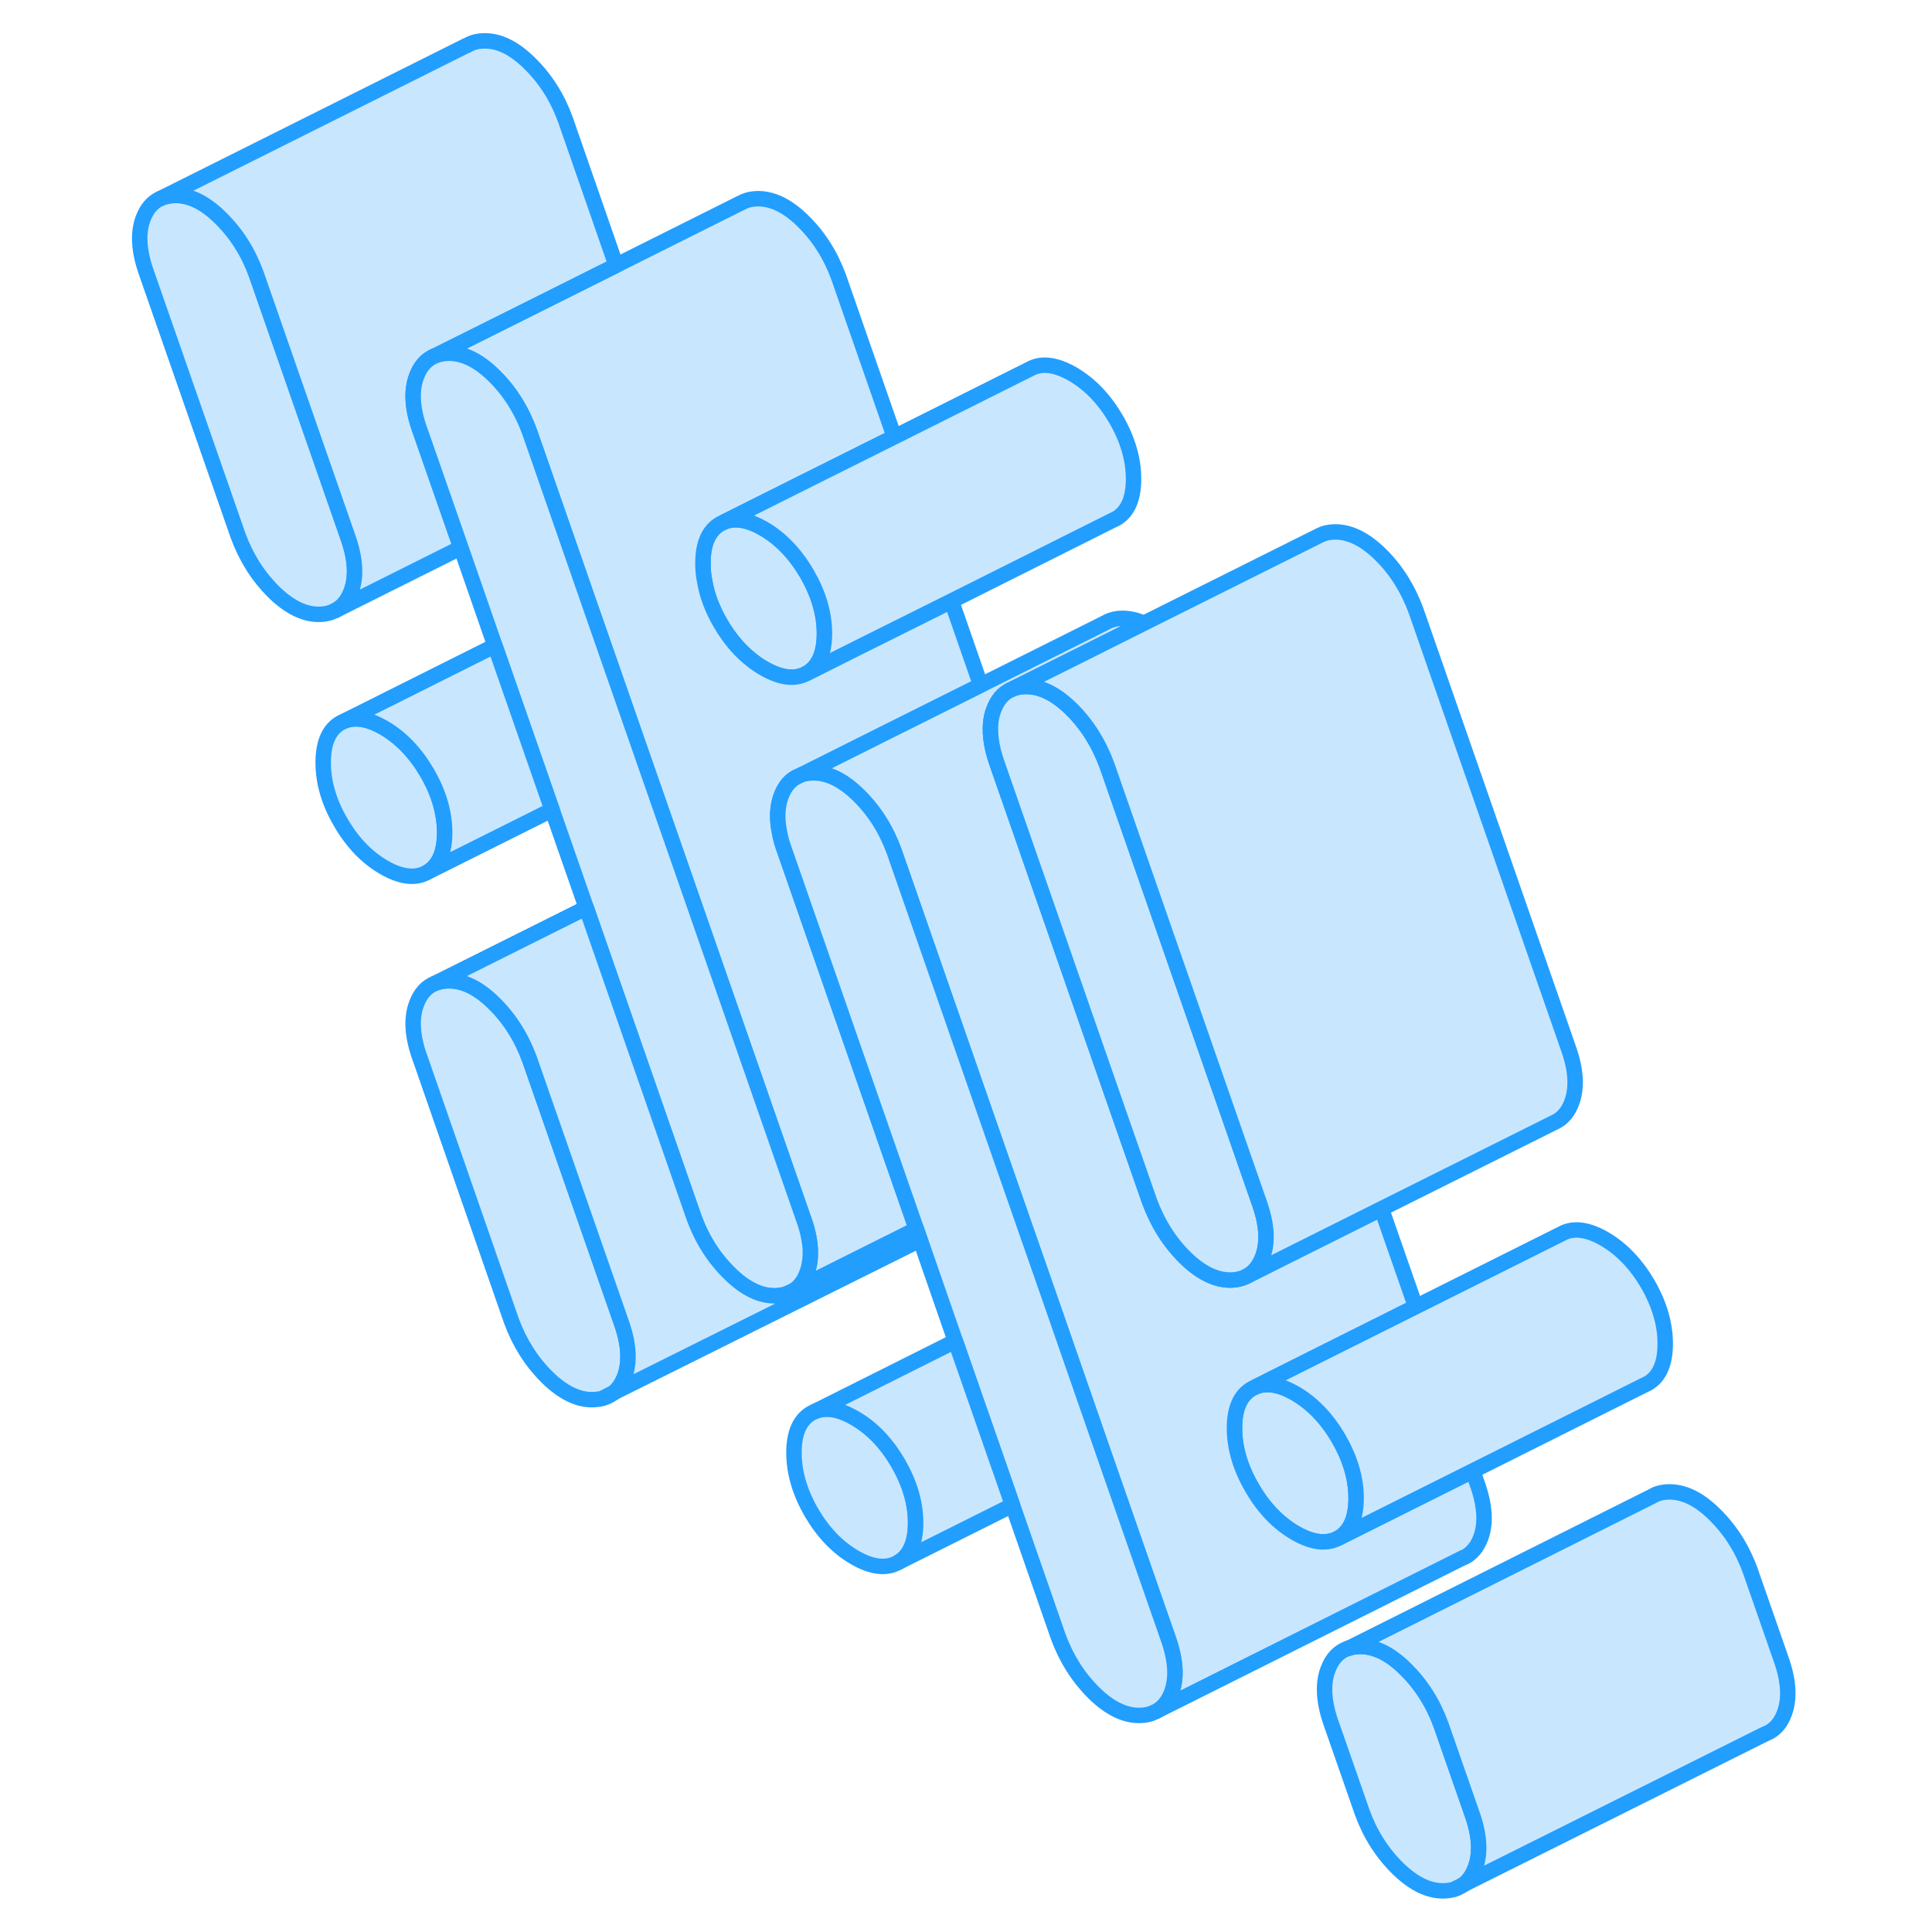<svg width="48" height="48" viewBox="0 0 112 125" fill="#c8e7ff" xmlns="http://www.w3.org/2000/svg" stroke-width="1px" stroke-linecap="round" stroke-linejoin="round"><path d="M87.6 122.227C87.81 122.167 88 122.067 88.18 121.937L87.6 122.227ZM32.51 90.457C32.76 90.397 32.99 90.277 33.18 90.127L32.51 90.457Z" stroke="#229EFF" stroke-linejoin="round"/><path d="M88.95 120.847C88.77 121.327 88.51 121.697 88.18 121.937L87.6 122.227C87.4 122.297 87.18 122.327 86.94 122.337C85.96 122.367 84.96 121.887 83.94 120.887C82.92 119.887 82.15 118.677 81.63 117.247L79.66 111.597C79.14 110.167 79.06 108.967 79.42 108.017C79.69 107.297 80.13 106.837 80.75 106.637H80.77C80.97 106.567 81.19 106.537 81.43 106.527C82.42 106.497 83.42 106.977 84.43 107.977C85.45 108.977 86.22 110.187 86.74 111.617L88.71 117.267C89.23 118.697 89.31 119.887 88.95 120.847Z" stroke="#229EFF" stroke-linejoin="round"/><path d="M81.24 96.936C81.24 98.216 80.86 99.076 80.11 99.506C79.35 99.926 78.42 99.826 77.31 99.186C76.19 98.536 75.26 97.566 74.51 96.266C73.75 94.966 73.37 93.676 73.37 92.396C73.37 91.116 73.75 90.266 74.51 89.836L74.74 89.726C75.45 89.436 76.3 89.576 77.31 90.156C78.42 90.806 79.35 91.776 80.11 93.076C80.86 94.376 81.24 95.666 81.24 96.936Z" stroke="#229EFF" stroke-linejoin="round"/><path d="M52.74 98.527C52.74 99.807 52.36 100.657 51.61 101.087C50.85 101.517 49.92 101.417 48.8 100.767C47.69 100.127 46.76 99.157 46 97.857C45.25 96.557 44.87 95.267 44.87 93.987C44.87 92.707 45.25 91.857 46 91.427L46.23 91.317C46.95 91.027 47.8 91.167 48.8 91.747C49.92 92.387 50.85 93.367 51.61 94.667C52.36 95.967 52.74 97.247 52.74 98.527Z" stroke="#229EFF" stroke-linejoin="round"/><path d="M33.91 89.076C33.74 89.516 33.5 89.876 33.19 90.116H33.18L32.51 90.456L32.47 90.476C32.29 90.526 32.1 90.546 31.9 90.556C30.92 90.596 29.92 90.106 28.9 89.106C27.89 88.106 27.12 86.896 26.59 85.466L20.7 68.526C20.17 67.097 20.09 65.906 20.45 64.946C20.7 64.276 21.1 63.836 21.66 63.616C21.9 63.526 22.16 63.466 22.46 63.456C23.45 63.426 24.45 63.907 25.46 64.906C26.48 65.906 27.25 67.126 27.77 68.556L33.67 85.486C34.19 86.916 34.27 88.116 33.91 89.076Z" stroke="#229EFF" stroke-linejoin="round"/><path d="M22.27 53.877C22.27 55.147 21.89 56.007 21.14 56.437C20.38 56.867 19.45 56.757 18.34 56.117C17.22 55.467 16.29 54.497 15.54 53.197C14.78 51.897 14.41 50.607 14.41 49.337C14.41 48.067 14.78 47.197 15.54 46.767L15.77 46.657C16.48 46.367 17.33 46.507 18.34 47.087C19.45 47.737 20.38 48.707 21.14 50.007C21.89 51.307 22.27 52.597 22.27 53.877Z" stroke="#229EFF" stroke-linejoin="round"/><path d="M46.841 40.987C46.841 42.267 46.46 43.127 45.71 43.557C44.95 43.987 44.021 43.877 42.911 43.237C42.651 43.087 42.401 42.917 42.161 42.727C41.371 42.117 40.691 41.317 40.111 40.317C39.581 39.407 39.241 38.497 39.091 37.597C39.011 37.217 38.98 36.827 38.98 36.447C38.98 35.177 39.351 34.317 40.111 33.887L40.341 33.777C41.051 33.487 41.901 33.627 42.911 34.207C44.021 34.857 44.95 35.827 45.71 37.127C46.46 38.427 46.841 39.717 46.841 40.987Z" stroke="#229EFF" stroke-linejoin="round"/><path d="M16.22 38.257C16 38.857 15.65 39.277 15.18 39.507H15.16C14.89 39.657 14.57 39.737 14.21 39.747C13.23 39.777 12.23 39.297 11.21 38.297C10.2 37.297 9.43 36.087 8.9 34.647L3 17.717C2.48 16.287 2.4 15.087 2.76 14.137C2.99 13.517 3.36 13.087 3.85 12.857H3.86C4.12 12.727 4.43 12.657 4.77 12.647C5.76 12.607 6.76 13.097 7.77 14.097C8.79 15.097 9.56 16.307 10.08 17.737L15.98 34.677C16.5 36.107 16.58 37.297 16.22 38.257Z" stroke="#229EFF" stroke-linejoin="round"/><path d="M89.3 99.496C89.07 100.107 88.71 100.537 88.22 100.767H88.19L68.33 110.706C68.76 110.466 69.09 110.067 69.3 109.497C69.66 108.547 69.57 107.347 69.05 105.917L65.03 94.376L61.34 83.757L58.81 76.507L51.36 55.106C50.84 53.676 50.07 52.456 49.05 51.456C48.03 50.456 47.04 49.977 46.05 50.007C45.8 50.017 45.58 50.056 45.37 50.117L50.94 47.327L56.95 44.327L64.95 40.327L65.18 40.206C65.43 40.087 65.72 40.017 66.05 40.007C66.53 39.996 67.02 40.096 67.5 40.327L63.87 42.147L58.86 44.647C58.38 44.877 58.03 45.297 57.8 45.907C57.74 46.057 57.7 46.206 57.66 46.367C57.48 47.236 57.6 48.276 58.04 49.486L65.84 71.897L67.87 77.716C68.4 79.147 69.17 80.367 70.18 81.367C71.2 82.367 72.2 82.847 73.18 82.817C73.51 82.806 73.8 82.737 74.05 82.626L74.15 82.576L76.86 81.216L82.88 78.207L85.09 84.546L79.07 87.556L74.74 89.727L74.51 89.837C73.75 90.266 73.37 91.127 73.37 92.397C73.37 93.667 73.75 94.966 74.51 96.266C75.26 97.567 76.19 98.537 77.31 99.186C78.42 99.826 79.35 99.927 80.11 99.507L83.05 98.037L88.79 95.167L89.05 95.917C89.57 97.347 89.66 98.546 89.3 99.496Z" stroke="#229EFF" stroke-linejoin="round"/><path d="M44.28 55.077L52.79 79.527L50.98 80.437H50.97L44.76 83.547C45.19 83.307 45.51 82.907 45.71 82.347C46.07 81.387 45.99 80.197 45.46 78.767L37.44 55.727L35.23 49.387L31.53 38.767L29.33 32.437L27.77 27.957C27.25 26.527 26.48 25.307 25.46 24.307C24.45 23.307 23.45 22.827 22.46 22.857C22.09 22.877 21.77 22.947 21.49 23.097L27.34 20.177L33.36 17.167L41.38 13.157L41.63 13.037C41.87 12.927 42.15 12.867 42.46 12.857C43.45 12.827 44.45 13.307 45.46 14.307C46.48 15.307 47.25 16.527 47.77 17.957L51.36 28.267L45.35 31.267L40.34 33.777L40.11 33.887C39.35 34.317 38.98 35.177 38.98 36.447C38.98 36.827 39.01 37.217 39.09 37.597C39.24 38.497 39.58 39.407 40.11 40.317C40.69 41.317 41.37 42.117 42.16 42.727C42.4 42.917 42.65 43.087 42.91 43.237C44.02 43.877 44.95 43.987 45.71 43.557L49.04 41.887L55.06 38.887L56.95 44.327L50.94 47.327L45.37 50.117L45.23 50.187C44.68 50.397 44.29 50.837 44.04 51.497C43.8 52.147 43.75 52.907 43.92 53.777C43.99 54.187 44.11 54.627 44.28 55.077Z" stroke="#229EFF" stroke-linejoin="round"/><path d="M20.45 24.347C20.09 25.307 20.17 26.497 20.7 27.927L23.32 35.437L15.18 39.507C15.65 39.277 16 38.857 16.22 38.257C16.58 37.297 16.5 36.107 15.98 34.677L10.08 17.737C9.56 16.307 8.79 15.097 7.77 14.097C6.76 13.097 5.76 12.607 4.77 12.647C4.43 12.657 4.12 12.727 3.86 12.857L23.68 2.947H23.71C24.01 2.757 24.36 2.657 24.77 2.647C25.76 2.607 26.76 3.097 27.77 4.097C28.79 5.097 29.56 6.307 30.08 7.737L33.36 17.167L27.34 20.177L21.49 23.097L21.45 23.117C21 23.357 20.67 23.767 20.45 24.347Z" stroke="#229EFF" stroke-linejoin="round"/><path d="M45.71 82.347C45.51 82.907 45.19 83.307 44.76 83.547L44.59 83.627C44.33 83.757 44.03 83.827 43.69 83.837C42.71 83.867 41.71 83.387 40.7 82.387C39.68 81.387 38.91 80.177 38.39 78.737L31.43 58.737L29.22 52.397L25.52 41.777L23.32 35.437L20.7 27.927C20.17 26.497 20.09 25.307 20.45 24.347C20.67 23.767 21 23.357 21.45 23.117L21.49 23.097C21.77 22.947 22.09 22.877 22.46 22.857C23.45 22.827 24.45 23.307 25.46 24.307C26.48 25.307 27.25 26.527 27.77 27.957L29.33 32.437L31.53 38.767L35.23 49.387L37.44 55.727L45.46 78.767C45.99 80.197 46.07 81.387 45.71 82.347Z" stroke="#229EFF" stroke-linejoin="round"/><path d="M69.3 109.497C69.09 110.067 68.76 110.467 68.33 110.707L68.17 110.787C67.91 110.917 67.61 110.977 67.28 110.987C66.3 111.017 65.3 110.537 64.28 109.537C63.27 108.537 62.5 107.327 61.97 105.897L59.01 97.387L55.31 86.767L53.04 80.227H53.03L52.79 79.527L44.28 55.077C44.11 54.627 43.99 54.187 43.92 53.777C43.75 52.907 43.8 52.147 44.04 51.497C44.29 50.837 44.68 50.397 45.23 50.187L45.37 50.117C45.58 50.057 45.8 50.017 46.05 50.007C47.04 49.977 48.03 50.457 49.05 51.457C50.07 52.457 50.84 53.677 51.36 55.107L58.81 76.507L61.34 83.757L65.03 94.377L69.05 105.917C69.57 107.347 69.66 108.547 69.3 109.497Z" stroke="#229EFF" stroke-linejoin="round"/><path d="M44.59 83.627L44.46 83.697" stroke="#229EFF" stroke-linejoin="round"/><path d="M53.03 80.226L52.69 80.396L33.19 90.116C33.5 89.876 33.74 89.516 33.91 89.076C34.27 88.116 34.19 86.916 33.67 85.486L27.77 68.556C27.25 67.126 26.48 65.906 25.46 64.906C24.45 63.906 23.45 63.426 22.46 63.456C22.16 63.466 21.9 63.526 21.66 63.616L31.43 58.736L38.39 78.736C38.91 80.176 39.68 81.386 40.7 82.386C41.71 83.386 42.71 83.866 43.69 83.836C44.03 83.826 44.33 83.756 44.59 83.626L44.76 83.546L50.97 80.436H50.98L52.79 79.526L53.03 80.226Z" stroke="#229EFF" stroke-linejoin="round"/><path d="M22.27 53.877C22.27 52.597 21.89 51.307 21.14 50.007C20.38 48.707 19.45 47.737 18.34 47.087C17.33 46.507 16.48 46.367 15.77 46.657L25.52 41.777L29.22 52.397L21.14 56.437C21.89 56.007 22.27 55.147 22.27 53.877Z" stroke="#229EFF" stroke-linejoin="round"/><path d="M66.84 30.986C66.84 32.266 66.46 33.126 65.71 33.556L65.48 33.666L55.06 38.886L49.04 41.886L45.71 43.556C46.46 43.126 46.84 42.266 46.84 40.986C46.84 39.706 46.46 38.426 45.71 37.126C44.95 35.826 44.02 34.856 42.91 34.206C41.9 33.626 41.05 33.486 40.34 33.776L45.35 31.266L51.36 28.266L60.11 23.886C60.86 23.456 61.79 23.566 62.91 24.206C64.02 24.856 64.95 25.826 65.71 27.126C66.46 28.426 66.84 29.716 66.84 30.986Z" stroke="#229EFF" stroke-linejoin="round"/><path d="M75.19 81.327C74.96 81.927 74.621 82.347 74.151 82.577L74.05 82.627C73.8 82.737 73.51 82.807 73.18 82.817C72.2 82.847 71.2 82.367 70.18 81.367C69.17 80.367 68.4 79.147 67.871 77.717L65.841 71.897L58.041 49.487C57.6 48.277 57.481 47.237 57.661 46.367C57.701 46.207 57.74 46.057 57.8 45.907C58.031 45.297 58.38 44.877 58.861 44.647C59.13 44.507 59.45 44.427 59.81 44.417C60.791 44.387 61.791 44.867 62.81 45.867C63.831 46.867 64.591 48.087 65.121 49.517L74.95 77.747C75.47 79.177 75.55 80.367 75.19 81.327Z" stroke="#229EFF" stroke-linejoin="round"/><path d="M95.19 71.327C94.98 71.897 94.65 72.307 94.21 72.547L94.15 72.577L82.88 78.207L76.86 81.217L74.15 82.577C74.62 82.347 74.96 81.927 75.19 81.327C75.55 80.367 75.47 79.177 74.95 77.747L65.12 49.517C64.59 48.087 63.83 46.867 62.81 45.867C61.79 44.867 60.79 44.387 59.81 44.417C59.45 44.427 59.13 44.507 58.86 44.647L63.87 42.147L67.5 40.327L78.79 34.687L78.89 34.637C79.16 34.497 79.46 34.427 79.81 34.417C80.79 34.387 81.79 34.867 82.81 35.867C83.83 36.867 84.59 38.087 85.12 39.517L94.95 67.747C95.47 69.177 95.55 70.367 95.19 71.327Z" stroke="#229EFF" stroke-linejoin="round"/><path d="M101.24 86.936C101.24 88.216 100.86 89.077 100.11 89.507L99.88 89.617L88.79 95.167L83.05 98.037L80.11 99.507C80.86 99.077 81.24 98.216 81.24 96.936C81.24 95.656 80.86 94.376 80.11 93.076C79.35 91.776 78.42 90.807 77.31 90.157C76.3 89.577 75.45 89.436 74.74 89.727L79.07 87.556L85.09 84.546L94.51 79.837C95.26 79.406 96.19 79.517 97.31 80.157C98.42 80.807 99.35 81.776 100.11 83.076C100.86 84.376 101.24 85.666 101.24 86.936Z" stroke="#229EFF" stroke-linejoin="round"/><path d="M108.949 110.847C108.699 111.517 108.3 111.957 107.75 112.167L107.62 112.227L88.179 121.937C88.509 121.697 88.769 121.327 88.95 120.847C89.309 119.887 89.23 118.697 88.71 117.267L86.74 111.617C86.219 110.187 85.449 108.977 84.429 107.977C83.419 106.977 82.419 106.497 81.429 106.527C81.189 106.537 80.969 106.567 80.769 106.637L100.32 96.847L100.63 96.687C100.87 96.587 101.129 96.537 101.429 96.527C102.419 96.497 103.419 96.977 104.429 97.977C105.449 98.977 106.22 100.187 106.74 101.617L108.709 107.267C109.229 108.697 109.309 109.887 108.949 110.847Z" stroke="#229EFF" stroke-linejoin="round"/><path d="M80.75 106.637L80.72 106.657" stroke="#229EFF" stroke-linejoin="round"/><path d="M52.74 98.527C52.74 97.247 52.361 95.967 51.611 94.667C50.851 93.367 49.92 92.387 48.8 91.747C47.8 91.167 46.95 91.026 46.23 91.317L55.31 86.767L59.011 97.387L51.611 101.087C52.361 100.657 52.74 99.807 52.74 98.527Z" stroke="#229EFF" stroke-linejoin="round"/></svg>